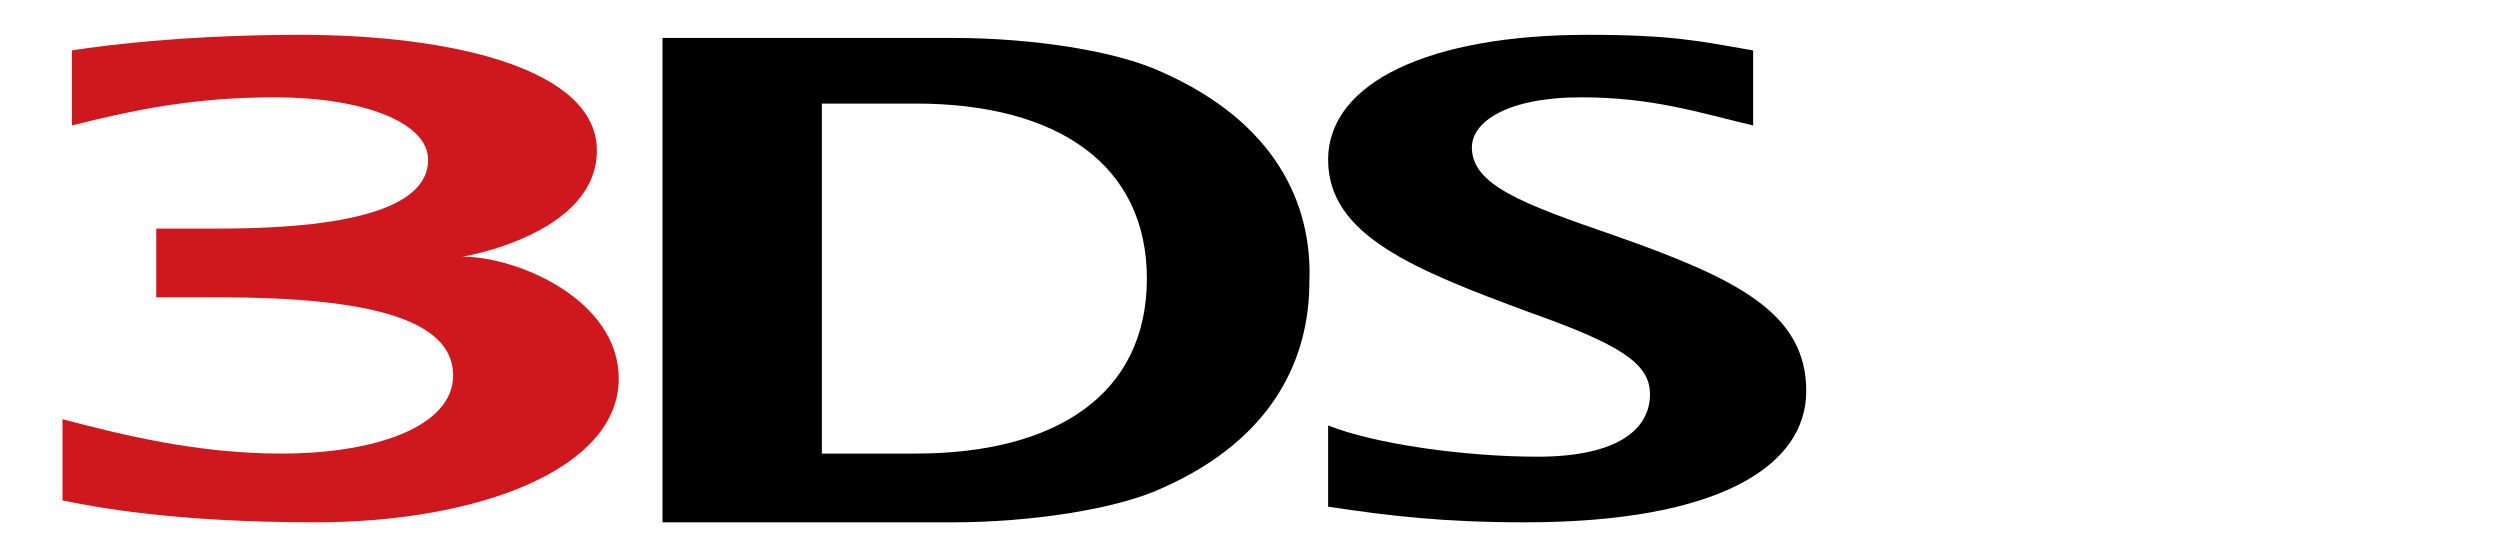 <?xml version="1.0" encoding="utf-8"?>
<svg 
	version="1.1" 
	xmlns="http://www.w3.org/2000/svg" 
	xmlns:xlink="http://www.w3.org/1999/xlink" 
	x="0px" y="0px" 
	width="70px" height="15.6px" 
	viewBox="70 0 80 15.6" style="enable-background:new 0 0 132 15.6;" 
	xml:space="preserve"
>
<style type="text/css">
	.st0{fill:#8C8C8C;}
	.st1{fill:#CE181E;}
	.st2{fill:none;}
</style>
<g>
	<g>
			
		<!-- Black Stuff -->
		<path d="
			M121.6,6.4c-2.9-1-4.5-1.6-4.5-2.8c0-0.8,1.1-1.6,3.5-1.6
			c2.3,0,3.8,0.5,5.5,0.9l0-2.4c-1.7-0.3-2.6-0.5-5.3-0.5c-5,0-8.3,1.5-8.3,4c0,2.4,2.7,3.5,6.5,4.9c2.8,1,3.8,1.6,3.8,2.6
			c0,1.1-1,2-3.6,2c-2.3,0-5.2-0.4-6.7-1v2.6c2,0.3,3.7,0.5,6.3,0.5c6.2,0,9-1.8,9-4.2C127.8,8.9,125.6,7.8,121.6,6.4z 
			M107.2,1.2
			c-1.5-0.7-4.2-1.1-6.7-1.1h-9.3v15.5h9.3c2.4,0,5.2-0.4,6.7-1.1c3.6-1.6,4.7-4.2,4.7-6.6C112,5.4,110.8,2.8,107.2,1.2z 
			M99.3,13.4
			h-3V2.2h3c4.6,0,7.4,2,7.4,5.6C106.7,11.5,103.8,13.4,99.3,13.4z 
			"/>
			
		<!-- Red "3" -->
		<path class="st1" d="M84.8,7.1c0,0,4.3-0.7,4.3-3.4c0-2.6-4.6-3.7-9.5-3.7c-4.4,0-7.3,0.5-7.3,0.5v2.4c2-0.5,3.9-0.9,6.5-0.9
			c2.8,0,4.9,0.8,4.9,2c0,1.4-2.1,2.2-6.7,2.2H75v2.2h2c4.8,0,7.5,0.7,7.5,2.5c0,1.6-2.4,2.5-5.5,2.5c-2.7,0-5.1-0.6-7-1.1v2.6
			c1,0.2,3.5,0.7,8.1,0.7c5.2,0,9.7-1.7,9.7-4.6C89.8,8.5,86.6,7.1,84.8,7.1"/>
	</g>
	<rect class="st2" width="127.8" height="15.6"/>
</g>
</svg>

